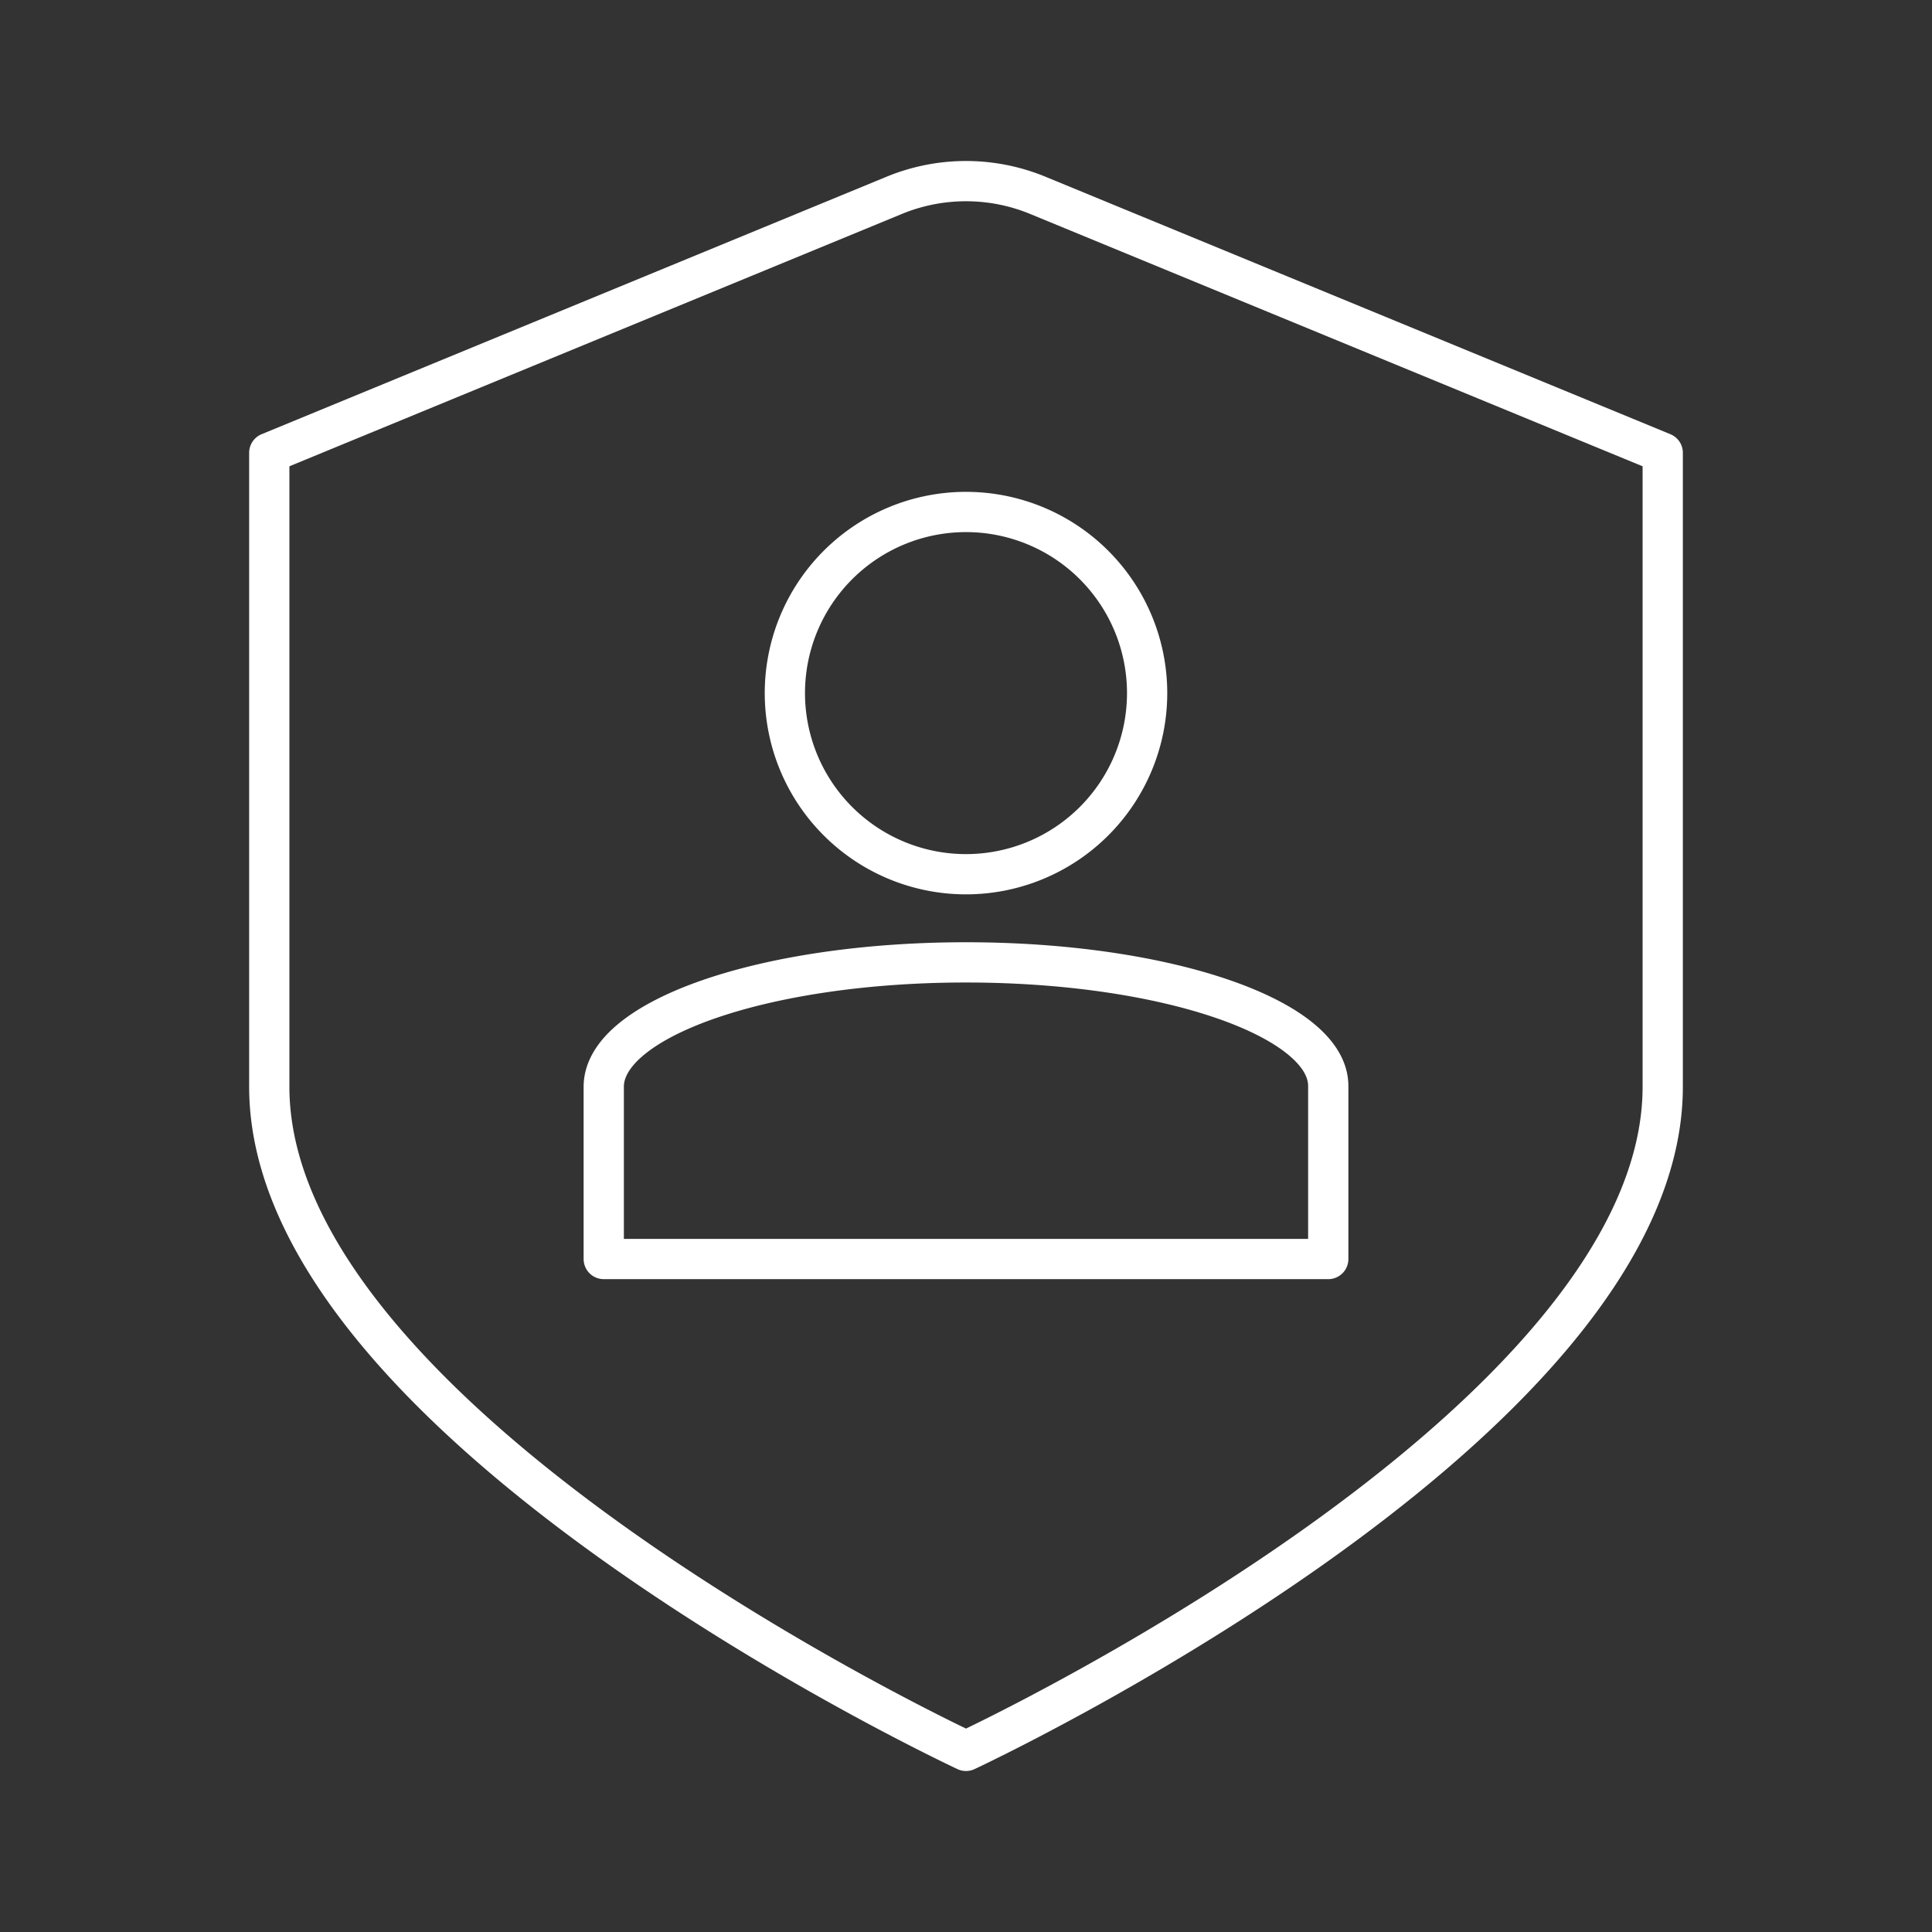 <svg viewBox="0 0 48 48" xmlns="http://www.w3.org/2000/svg">
 <rect x="0" y="0" width="48" height="48" fill="#333333" stroke="none"/>
 <defs>
  <style>.a{fill:none;stroke:#fff;stroke-linecap:round;stroke-linejoin:round;}</style>
 </defs>
 <path class="a" d="m24 12.72a4.5 4.5 0 1 1-4.5 4.5 4.5 4.5 0 0 1 4.5-4.5zm0 11.19c5 0 9 1.4 9 3.07v4.3h-18v-4.28c0-1.69 4-3.09 9-3.09z"/>
 <path class="a" d="M22.2,4.86,6.69,11.25V27C6.69,35.44,24,43.5,24,43.5S41.31,35.44,41.31,27V11.25L25.8,4.86A4.68,4.68,0,0,0,22.2,4.86Z"/>
</svg>
